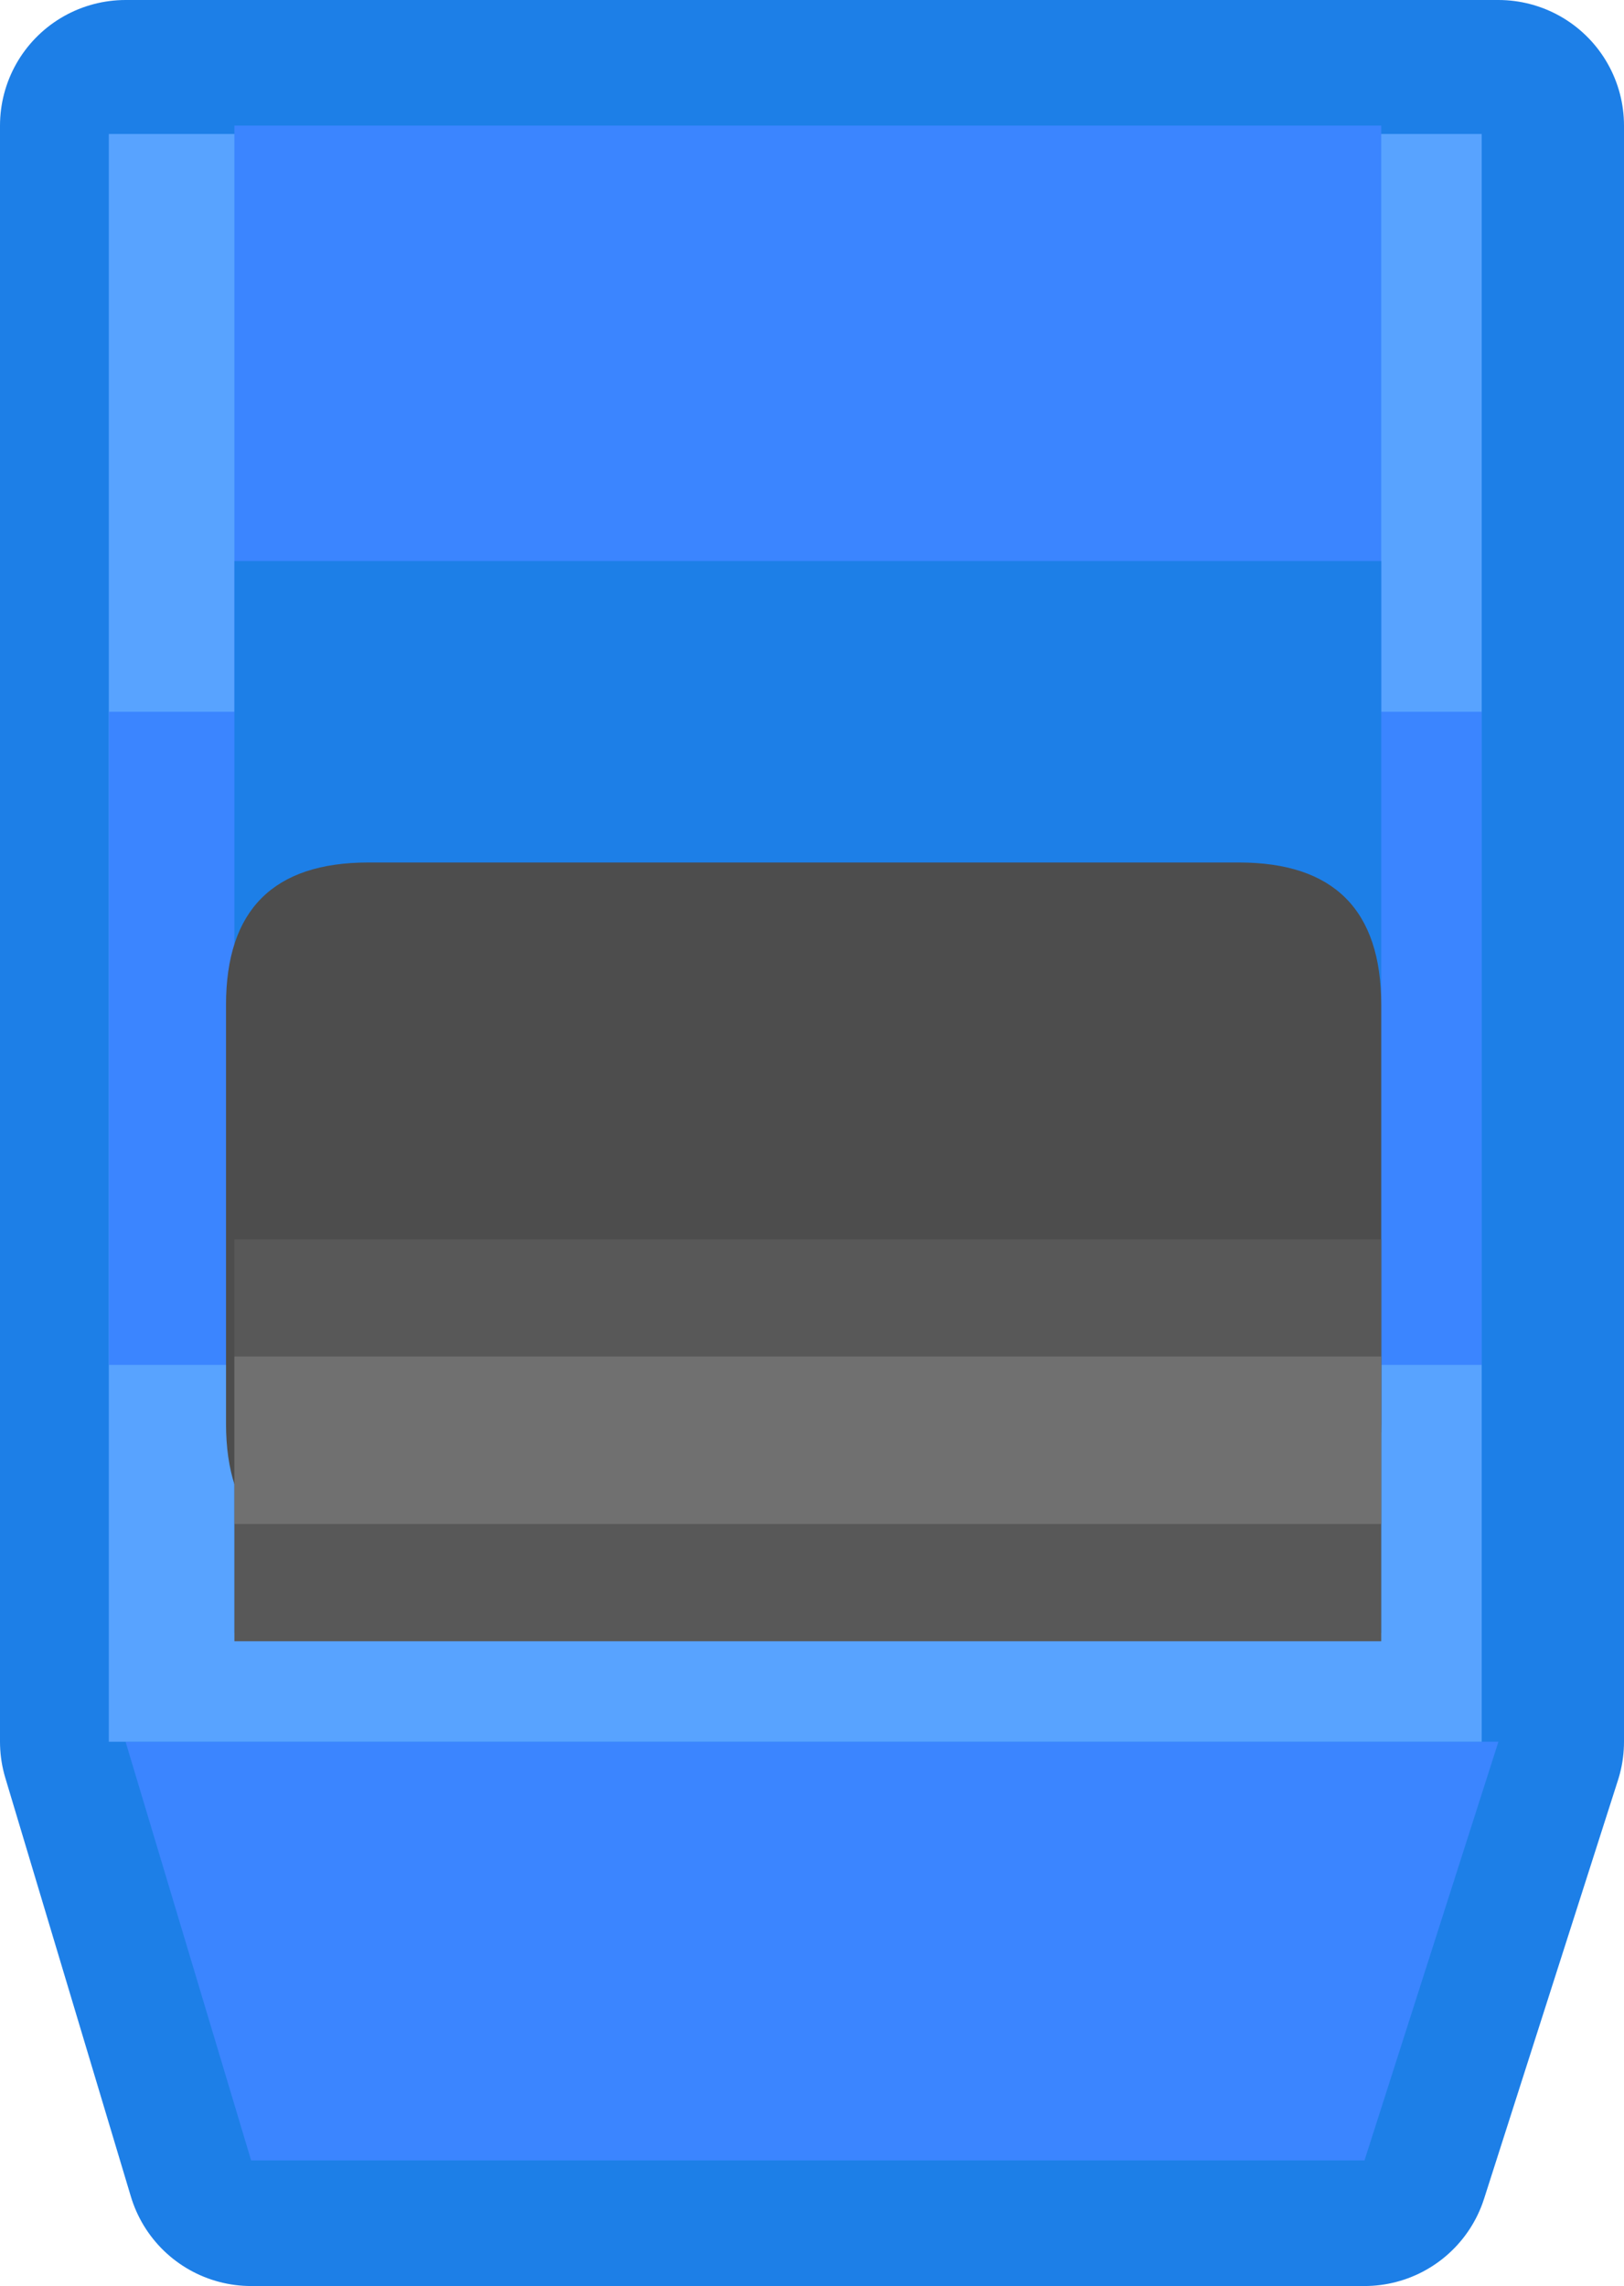 <?xml version="1.0" encoding="UTF-8" standalone="no"?>
<svg xmlns:xlink="http://www.w3.org/1999/xlink" height="13.65px" width="9.7px" xmlns="http://www.w3.org/2000/svg">
  <g transform="matrix(1.0, 0.0, 0.0, 1.0, 4.75, 6.85)">
    <path d="M4.2 -6.1 L4.2 3.55 3.4 6.05 -3.25 6.05 -4.0 3.55 -4.0 -6.1 4.2 -6.1 M-4.0 3.55 L4.2 3.55 -4.0 3.55" fill="#1d7fe7" fill-rule="evenodd" stroke="none"/>
    <path d="M4.2 -6.1 L4.2 3.55 3.4 6.05 -3.25 6.05 -4.0 3.55 -4.0 -6.1 4.2 -6.1 M4.2 3.55 L-4.0 3.55" fill="none" stroke="#1d7fe7" stroke-linecap="round" stroke-linejoin="round" stroke-width="1.5"/>
    <path d="M3.4 6.05 L-3.25 6.05 -4.0 3.55 4.2 3.55 3.4 6.05" fill="#3b85ff" fill-rule="evenodd" stroke="none"/>
    <path d="M4.1 3.55 L-4.1 3.55 -4.1 -6.05 4.1 -6.05 4.1 3.55" fill="#58a3ff" fill-rule="evenodd" stroke="none"/>
    <path d="M-4.1 1.3 L-4.1 -2.6 4.1 -2.6 4.1 1.3 -4.1 1.3" fill="#3b85ff" fill-rule="evenodd" stroke="none"/>
    <path d="M3.5 1.7 L-3.35 1.7 -3.35 -6.1 3.5 -6.1 3.5 1.7" fill="#3b85ff" fill-rule="evenodd" stroke="none"/>
    <path d="M3.5 2.9 L-3.35 2.9 -3.35 -3.5 3.5 -3.5 3.5 2.9" fill="#1d7fe7" fill-rule="evenodd" stroke="none"/>
    <path d="M2.65 -1.7 Q3.5 -1.7 3.5 -0.85 L3.5 1.65 Q3.5 2.5 2.65 2.5 L-2.55 2.5 Q-3.4 2.5 -3.4 1.65 L-3.4 -0.85 Q-3.4 -1.7 -2.55 -1.7 L2.65 -1.7" fill="#4d4d4d" fill-rule="evenodd" stroke="none"/>
    <path d="M3.5 2.95 L-3.35 2.95 -3.35 0.55 3.5 0.55 3.5 2.95" fill="#585858" fill-rule="evenodd" stroke="none"/>
    <path d="M-3.35 2.25 L-3.35 1.25 3.5 1.25 3.5 2.25 -3.35 2.25" fill="#707070" fill-rule="evenodd" stroke="none"/>
  </g>
</svg>

